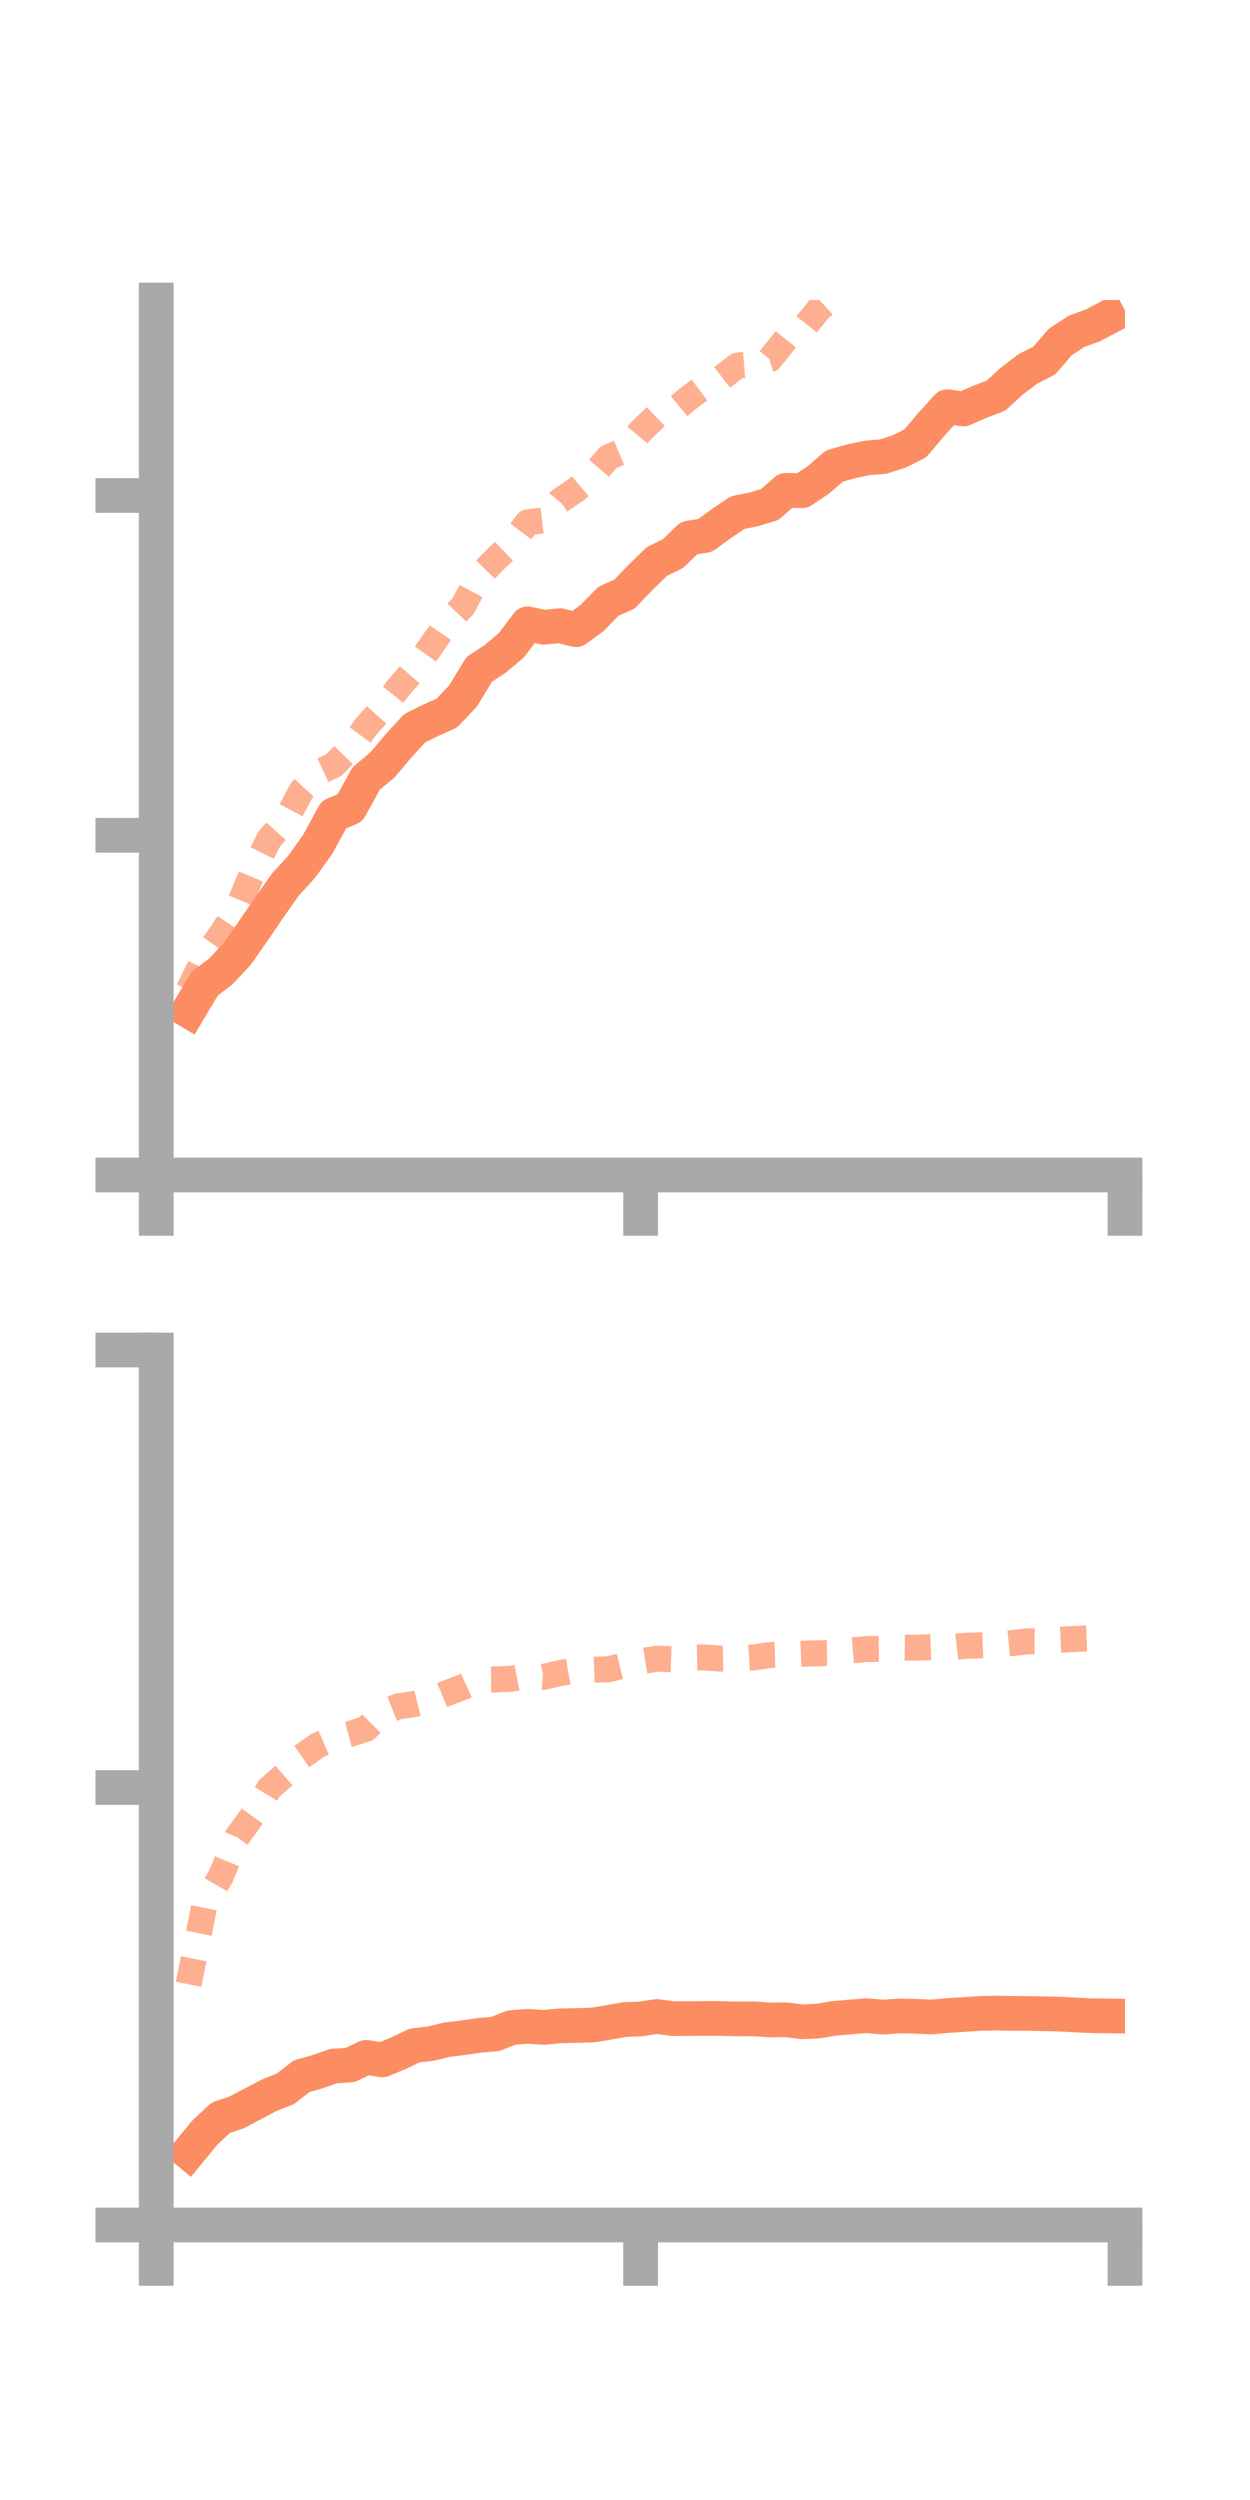 <?xml version="1.0" encoding="utf-8" standalone="no"?>
<!DOCTYPE svg PUBLIC "-//W3C//DTD SVG 1.1//EN"
  "http://www.w3.org/Graphics/SVG/1.1/DTD/svg11.dtd">
<!-- Created with matplotlib (https://matplotlib.org/) -->
<svg height="144pt" version="1.1" viewBox="0 0 72 144" width="72pt" xmlns="http://www.w3.org/2000/svg" xmlns:xlink="http://www.w3.org/1999/xlink">
 <defs>
  <style type="text/css">*{stroke-linecap:butt;stroke-linejoin:round;}</style>
 </defs>
 <g id="figure_1">
  <g id="patch_1">
   <path d="M 0 144 
L 72 144 
L 72 0 
L 0 0 
z
" style="fill:none;"/>
  </g>
  <g id="axes_1">
   <g id="patch_2">
    <path d="M 9 67.68 
L 64.8 67.68 
L 64.8 17.28 
L 9 17.28 
z
" style="fill:none;"/>
   </g>
   <g id="matplotlib.axis_1">
    <g id="xtick_1">
     <g id="line2d_1">
      <defs>
       <path d="M 0 0 
L 0 3.5 
" id="m48e479d33a" style="stroke:#a9a9a9;stroke-width:2;"/>
      </defs>
      <g>
       <use style="fill:#a9a9a9;stroke:#a9a9a9;stroke-width:2;" x="9" xlink:href="#m48e479d33a" y="67.68"/>
      </g>
     </g>
    </g>
    <g id="xtick_2">
     <g id="line2d_2">
      <g>
       <use style="fill:#a9a9a9;stroke:#a9a9a9;stroke-width:2;" x="36.9" xlink:href="#m48e479d33a" y="67.68"/>
      </g>
     </g>
    </g>
    <g id="xtick_3">
     <g id="line2d_3">
      <g>
       <use style="fill:#a9a9a9;stroke:#a9a9a9;stroke-width:2;" x="64.8" xlink:href="#m48e479d33a" y="67.68"/>
      </g>
     </g>
    </g>
   </g>
   <g id="matplotlib.axis_2">
    <g id="ytick_1">
     <g id="line2d_4">
      <defs>
       <path d="M 0 0 
L -3.5 0 
" id="m3c50736de7" style="stroke:#a9a9a9;stroke-width:2;"/>
      </defs>
      <g>
       <use style="fill:#a9a9a9;stroke:#a9a9a9;stroke-width:2;" x="9" xlink:href="#m3c50736de7" y="67.68"/>
      </g>
     </g>
    </g>
    <g id="ytick_2">
     <g id="line2d_5">
      <g>
       <use style="fill:#a9a9a9;stroke:#a9a9a9;stroke-width:2;" x="9" xlink:href="#m3c50736de7" y="48.111"/>
      </g>
     </g>
    </g>
    <g id="ytick_3">
     <g id="line2d_6">
      <g>
       <use style="fill:#a9a9a9;stroke:#a9a9a9;stroke-width:2;" x="9" xlink:href="#m3c50736de7" y="28.542"/>
      </g>
     </g>
    </g>
   </g>
   <g id="line2d_7">
    <path clip-path="url(#p85a5ddefbe)" d="M 10.86 58.221 
L 11.79 56.66 
L 12.72 55.953 
L 13.65 54.961 
L 14.58 53.637 
L 15.51 52.266 
L 16.44 50.949 
L 17.37 49.934 
L 18.3 48.632 
L 19.23 46.923 
L 20.16 46.536 
L 21.09 44.839 
L 22.02 44.069 
L 22.95 42.966 
L 23.88 41.95 
L 24.81 41.489 
L 25.74 41.072 
L 26.67 40.085 
L 27.6 38.561 
L 28.53 37.946 
L 29.46 37.161 
L 30.39 35.932 
L 31.32 36.131 
L 32.25 36.039 
L 33.18 36.27 
L 34.11 35.593 
L 35.04 34.635 
L 35.97 34.222 
L 36.9 33.251 
L 37.83 32.345 
L 38.76 31.893 
L 39.69 30.991 
L 40.62 30.84 
L 41.55 30.157 
L 42.48 29.53 
L 43.41 29.34 
L 44.34 29.06 
L 45.27 28.242 
L 46.2 28.267 
L 47.13 27.65 
L 48.06 26.843 
L 48.99 26.58 
L 49.92 26.379 
L 50.85 26.304 
L 51.78 26.009 
L 52.71 25.548 
L 53.64 24.451 
L 54.57 23.426 
L 55.5 23.557 
L 56.43 23.148 
L 57.36 22.796 
L 58.29 21.943 
L 59.22 21.24 
L 60.15 20.769 
L 61.08 19.688 
L 62.01 19.084 
L 62.94 18.745 
L 63.87 18.258 
" style="fill:none;stroke:#fc8d62;stroke-linecap:square;stroke-width:2;"/>
   </g>
   <g id="line2d_8">
    <path clip-path="url(#p85a5ddefbe)" d="M 10.86 57.035 
L 11.79 55.143 
L 12.72 53.843 
L 13.65 52.412 
L 14.58 50.177 
L 15.51 48.321 
L 16.44 47.281 
L 17.37 45.535 
L 18.3 44.51 
L 19.23 44.071 
L 20.16 43.108 
L 21.09 41.85 
L 22.02 40.801 
L 22.95 39.62 
L 23.88 38.539 
L 24.81 37.241 
L 25.74 35.895 
L 26.67 34.912 
L 27.6 33.178 
L 28.53 32.226 
L 29.46 31.333 
L 30.39 30.087 
L 31.32 29.973 
L 32.25 28.848 
L 33.18 28.212 
L 34.11 27.428 
L 35.04 26.341 
L 35.97 25.949 
L 36.9 24.837 
L 37.83 23.945 
L 38.76 23.685 
L 39.69 22.916 
L 40.62 22.216 
L 41.55 21.772 
L 42.48 21.055 
L 43.41 20.982 
L 44.34 20.696 
L 45.27 19.537 
L 46.2 19.015 
L 47.13 17.851 
L 48.06 17.001 
L 48.99 15.956 
L 49.92 14.725 
L 50.85 14.742 
L 51.78 13.965 
L 52.71 13.5 
L 53.64 12.818 
L 54.57 12.323 
L 55.5 11.811 
L 56.43 11.491 
L 57.36 11.5 
L 58.29 11.052 
L 59.22 10.507 
L 60.15 9.969 
L 61.08 8.997 
L 62.01 8.219 
L 62.94 7.643 
L 63.87 6.191 
" style="fill:none;stroke:#fc8d62;stroke-dasharray:1.5,1.5;stroke-dashoffset:0;stroke-opacity:0.7;stroke-width:1.5;"/>
   </g>
   <g id="patch_3">
    <path d="M 9 67.68 
L 9 17.28 
" style="fill:none;stroke:#a9a9a9;stroke-linecap:square;stroke-linejoin:miter;stroke-width:2;"/>
   </g>
   <g id="patch_4">
    <path d="M 64.8 67.68 
L 64.8 17.28 
" style="fill:none;"/>
   </g>
   <g id="patch_5">
    <path d="M 9 67.68 
L 64.8 67.68 
" style="fill:none;stroke:#a9a9a9;stroke-linecap:square;stroke-linejoin:miter;stroke-width:2;"/>
   </g>
   <g id="patch_6">
    <path d="M 9 17.28 
L 64.8 17.28 
" style="fill:none;"/>
   </g>
  </g>
  <g id="axes_2">
   <g id="patch_7">
    <path d="M 9 128.16 
L 64.8 128.16 
L 64.8 77.76 
L 9 77.76 
z
" style="fill:none;"/>
   </g>
   <g id="matplotlib.axis_3">
    <g id="xtick_4">
     <g id="line2d_9">
      <g>
       <use style="fill:#a9a9a9;stroke:#a9a9a9;stroke-width:2;" x="9" xlink:href="#m48e479d33a" y="128.16"/>
      </g>
     </g>
    </g>
    <g id="xtick_5">
     <g id="line2d_10">
      <g>
       <use style="fill:#a9a9a9;stroke:#a9a9a9;stroke-width:2;" x="36.9" xlink:href="#m48e479d33a" y="128.16"/>
      </g>
     </g>
    </g>
    <g id="xtick_6">
     <g id="line2d_11">
      <g>
       <use style="fill:#a9a9a9;stroke:#a9a9a9;stroke-width:2;" x="64.8" xlink:href="#m48e479d33a" y="128.16"/>
      </g>
     </g>
    </g>
   </g>
   <g id="matplotlib.axis_4">
    <g id="ytick_4">
     <g id="line2d_12">
      <g>
       <use style="fill:#a9a9a9;stroke:#a9a9a9;stroke-width:2;" x="9" xlink:href="#m3c50736de7" y="128.16"/>
      </g>
     </g>
    </g>
    <g id="ytick_5">
     <g id="line2d_13">
      <g>
       <use style="fill:#a9a9a9;stroke:#a9a9a9;stroke-width:2;" x="9" xlink:href="#m3c50736de7" y="102.96"/>
      </g>
     </g>
    </g>
    <g id="ytick_6">
     <g id="line2d_14">
      <g>
       <use style="fill:#a9a9a9;stroke:#a9a9a9;stroke-width:2;" x="9" xlink:href="#m3c50736de7" y="77.76"/>
      </g>
     </g>
    </g>
   </g>
   <g id="line2d_15">
    <path clip-path="url(#p8737f62773)" d="M 10.86 123.979 
L 11.79 122.846 
L 12.72 121.98 
L 13.65 121.665 
L 14.58 121.174 
L 15.51 120.683 
L 16.44 120.316 
L 17.37 119.593 
L 18.3 119.327 
L 19.23 119.004 
L 20.16 118.946 
L 21.09 118.502 
L 22.02 118.652 
L 22.95 118.266 
L 23.88 117.82 
L 24.81 117.713 
L 25.74 117.488 
L 26.67 117.376 
L 27.6 117.235 
L 28.53 117.157 
L 29.46 116.789 
L 30.39 116.719 
L 31.32 116.778 
L 32.25 116.689 
L 33.18 116.669 
L 34.11 116.645 
L 35.04 116.496 
L 35.97 116.327 
L 36.9 116.293 
L 37.83 116.149 
L 38.76 116.272 
L 39.69 116.27 
L 40.62 116.263 
L 41.55 116.265 
L 42.48 116.292 
L 43.41 116.284 
L 44.34 116.35 
L 45.27 116.34 
L 46.2 116.456 
L 47.13 116.414 
L 48.06 116.256 
L 48.99 116.178 
L 49.92 116.104 
L 50.85 116.187 
L 51.78 116.121 
L 52.71 116.136 
L 53.64 116.181 
L 54.57 116.097 
L 55.5 116.037 
L 56.43 115.974 
L 57.36 115.953 
L 58.29 115.971 
L 59.22 115.975 
L 60.15 115.992 
L 61.08 116.013 
L 62.01 116.067 
L 62.94 116.108 
L 63.87 116.118 
" style="fill:none;stroke:#fc8d62;stroke-linecap:square;stroke-width:2;"/>
   </g>
   <g id="line2d_16">
    <path clip-path="url(#p8737f62773)" d="M 10.86 114.296 
L 11.79 109.68 
L 12.72 108.075 
L 13.65 105.821 
L 14.58 104.538 
L 15.51 103.012 
L 16.44 102.202 
L 17.37 101.186 
L 18.3 100.532 
L 19.23 100.13 
L 20.16 99.88 
L 21.09 99.579 
L 22.02 98.656 
L 22.95 98.284 
L 23.88 98.149 
L 24.81 97.918 
L 25.74 97.524 
L 26.67 97.17 
L 27.6 96.74 
L 28.53 96.737 
L 29.46 96.694 
L 30.39 96.509 
L 31.32 96.588 
L 32.25 96.37 
L 33.18 96.208 
L 34.11 96.182 
L 35.04 96.151 
L 35.97 95.923 
L 36.9 95.693 
L 37.83 95.543 
L 38.76 95.575 
L 39.69 95.488 
L 40.62 95.47 
L 41.55 95.541 
L 42.48 95.528 
L 43.41 95.469 
L 44.34 95.329 
L 45.27 95.298 
L 46.2 95.257 
L 47.13 95.229 
L 48.06 95.221 
L 48.99 95.067 
L 49.92 94.985 
L 50.85 94.976 
L 51.78 94.901 
L 52.71 94.91 
L 53.64 94.875 
L 54.57 94.909 
L 55.5 94.805 
L 56.43 94.773 
L 57.36 94.731 
L 58.29 94.64 
L 59.22 94.539 
L 60.15 94.547 
L 61.08 94.442 
L 62.01 94.397 
L 62.94 94.362 
L 63.87 94.355 
" style="fill:none;stroke:#fc8d62;stroke-dasharray:1.5,1.5;stroke-dashoffset:0;stroke-opacity:0.7;stroke-width:1.5;"/>
   </g>
   <g id="patch_8">
    <path d="M 9 128.16 
L 9 77.76 
" style="fill:none;stroke:#a9a9a9;stroke-linecap:square;stroke-linejoin:miter;stroke-width:2;"/>
   </g>
   <g id="patch_9">
    <path d="M 64.8 128.16 
L 64.8 77.76 
" style="fill:none;"/>
   </g>
   <g id="patch_10">
    <path d="M 9 128.16 
L 64.8 128.16 
" style="fill:none;stroke:#a9a9a9;stroke-linecap:square;stroke-linejoin:miter;stroke-width:2;"/>
   </g>
   <g id="patch_11">
    <path d="M 9 77.76 
L 64.8 77.76 
" style="fill:none;"/>
   </g>
  </g>
 </g>
 <defs>
  <clipPath id="p85a5ddefbe">
   <rect height="50.4" width="55.8" x="9" y="17.28"/>
  </clipPath>
  <clipPath id="p8737f62773">
   <rect height="50.4" width="55.8" x="9" y="77.76"/>
  </clipPath>
 </defs>
</svg>
